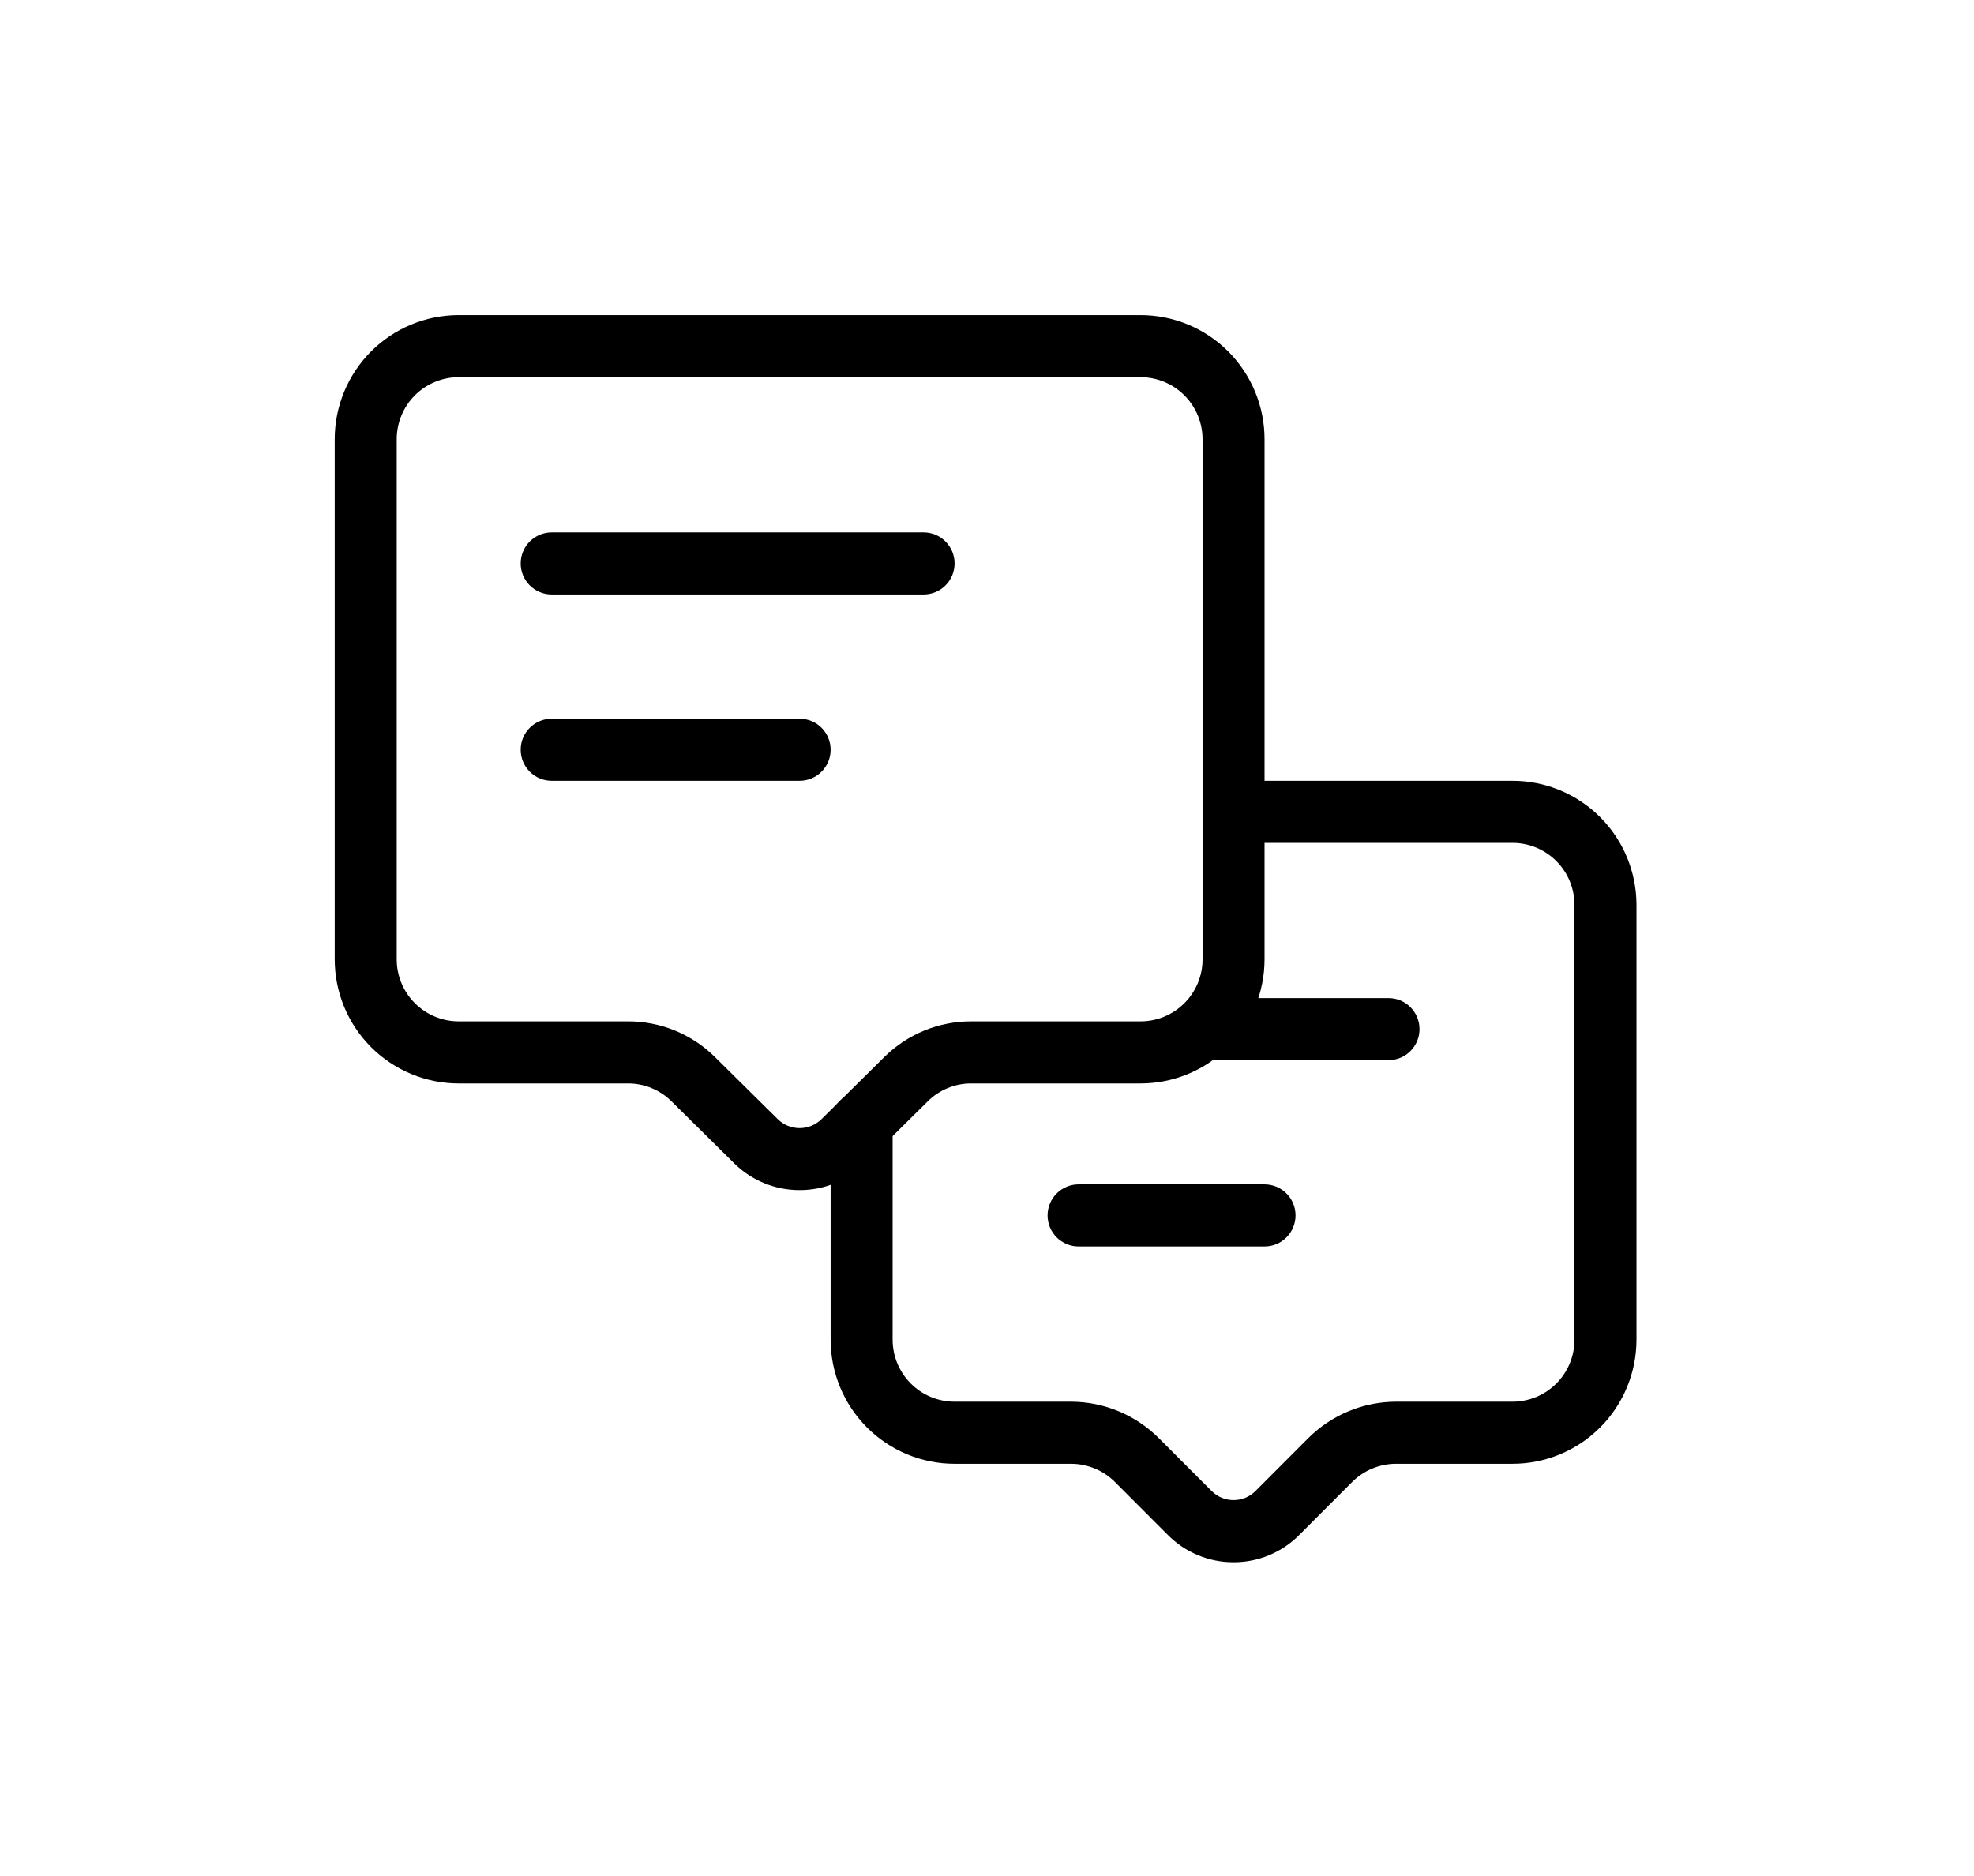 <svg xmlns="http://www.w3.org/2000/svg" xmlns:xlink="http://www.w3.org/1999/xlink" width="526" zoomAndPan="magnify" viewBox="0 0 394.5 375" height="500" preserveAspectRatio="xMidYMid meet" version="1.0"><defs><clipPath id="2756256215"><path d="M 166 156 L 327.68 156 L 327.68 312.402 L 166 312.402 Z M 166 156 " clip-rule="nonzero"/></clipPath><clipPath id="f48b3dadec"><path d="M 66.258 62.969 L 253 62.969 L 253 238 L 66.258 238 Z M 66.258 62.969 " clip-rule="nonzero"/></clipPath></defs><g clip-path="url(#2756256215)"><path fill="#000000" d="M 246.523 312.23 C 244.062 312.234 241.695 311.766 239.422 310.824 C 237.152 309.879 235.145 308.539 233.41 306.793 L 222.816 296.184 C 221.652 295.023 220.316 294.129 218.801 293.5 C 217.285 292.871 215.707 292.555 214.066 292.547 L 190.773 292.547 C 189.965 292.547 189.152 292.508 188.348 292.43 C 187.539 292.348 186.738 292.23 185.941 292.07 C 185.145 291.914 184.359 291.715 183.582 291.48 C 182.805 291.242 182.043 290.969 181.293 290.66 C 180.543 290.348 179.812 290 179.094 289.617 C 178.379 289.234 177.684 288.816 177.008 288.363 C 176.336 287.914 175.684 287.43 175.055 286.914 C 174.43 286.398 173.828 285.852 173.254 285.277 C 172.68 284.703 172.137 284.102 171.621 283.473 C 171.105 282.844 170.625 282.191 170.172 281.516 C 169.723 280.84 169.305 280.145 168.922 279.43 C 168.543 278.711 168.195 277.977 167.883 277.227 C 167.574 276.477 167.301 275.711 167.066 274.934 C 166.828 274.156 166.633 273.367 166.473 272.57 C 166.316 271.773 166.195 270.969 166.117 270.16 C 166.039 269.352 166 268.543 166 267.727 L 166 224.418 C 166 224.012 166.039 223.609 166.117 223.207 C 166.195 222.809 166.312 222.422 166.469 222.043 C 166.625 221.668 166.816 221.309 167.043 220.973 C 167.27 220.633 167.523 220.32 167.812 220.031 C 168.102 219.742 168.414 219.484 168.75 219.258 C 169.09 219.035 169.445 218.844 169.82 218.688 C 170.199 218.531 170.586 218.414 170.984 218.332 C 171.383 218.254 171.785 218.215 172.191 218.215 C 172.598 218.215 173 218.254 173.402 218.332 C 173.801 218.414 174.188 218.531 174.562 218.688 C 174.938 218.844 175.297 219.035 175.633 219.258 C 175.973 219.484 176.285 219.742 176.57 220.031 C 176.859 220.32 177.117 220.633 177.344 220.973 C 177.57 221.309 177.758 221.668 177.914 222.043 C 178.07 222.422 178.188 222.809 178.266 223.207 C 178.348 223.609 178.387 224.012 178.387 224.418 L 178.387 267.727 C 178.387 268.543 178.465 269.352 178.625 270.148 C 178.781 270.949 179.02 271.723 179.328 272.477 C 179.641 273.23 180.023 273.945 180.473 274.621 C 180.926 275.301 181.441 275.926 182.016 276.504 C 182.59 277.078 183.215 277.594 183.891 278.047 C 184.57 278.5 185.281 278.883 186.035 279.195 C 186.785 279.504 187.559 279.742 188.359 279.898 C 189.156 280.059 189.961 280.137 190.773 280.137 L 214.066 280.137 C 215.691 280.145 217.301 280.305 218.895 280.625 C 220.488 280.945 222.035 281.418 223.535 282.043 C 225.039 282.664 226.465 283.43 227.816 284.332 C 229.172 285.234 230.422 286.262 231.574 287.41 L 242.168 298.02 C 242.453 298.305 242.766 298.559 243.102 298.781 C 243.438 299.004 243.793 299.191 244.168 299.348 C 244.543 299.5 244.926 299.617 245.32 299.695 C 245.719 299.773 246.117 299.812 246.523 299.812 C 246.926 299.812 247.324 299.773 247.723 299.695 C 248.117 299.617 248.504 299.5 248.875 299.348 C 249.25 299.191 249.605 299.004 249.941 298.781 C 250.277 298.559 250.59 298.305 250.875 298.02 L 261.469 287.41 C 262.621 286.262 263.871 285.234 265.227 284.332 C 266.578 283.43 268.004 282.664 269.508 282.043 C 271.008 281.418 272.555 280.945 274.148 280.625 C 275.742 280.305 277.352 280.145 278.98 280.137 L 302.27 280.137 C 303.082 280.137 303.887 280.059 304.684 279.898 C 305.484 279.742 306.258 279.504 307.008 279.195 C 307.762 278.883 308.477 278.5 309.152 278.047 C 309.828 277.594 310.453 277.078 311.027 276.504 C 311.605 275.926 312.117 275.301 312.57 274.621 C 313.02 273.945 313.402 273.23 313.715 272.477 C 314.023 271.723 314.262 270.949 314.418 270.148 C 314.578 269.352 314.656 268.543 314.656 267.727 L 314.656 180.859 C 314.656 180.047 314.578 179.238 314.418 178.441 C 314.262 177.641 314.023 176.863 313.715 176.113 C 313.402 175.359 313.02 174.645 312.57 173.965 C 312.117 173.289 311.605 172.66 311.027 172.086 C 310.453 171.508 309.828 170.996 309.152 170.543 C 308.477 170.09 307.762 169.707 307.008 169.395 C 306.258 169.086 305.484 168.848 304.684 168.691 C 303.887 168.531 303.082 168.453 302.27 168.453 L 246.523 168.453 C 246.113 168.453 245.711 168.41 245.312 168.332 C 244.914 168.254 244.527 168.137 244.152 167.98 C 243.777 167.824 243.418 167.633 243.082 167.406 C 242.742 167.18 242.43 166.922 242.141 166.633 C 241.855 166.348 241.598 166.031 241.371 165.695 C 241.145 165.355 240.953 164.996 240.801 164.621 C 240.645 164.246 240.527 163.855 240.445 163.457 C 240.367 163.059 240.328 162.652 240.328 162.246 C 240.328 161.84 240.367 161.434 240.445 161.035 C 240.527 160.637 240.645 160.25 240.801 159.871 C 240.953 159.496 241.145 159.137 241.371 158.801 C 241.598 158.461 241.855 158.148 242.141 157.859 C 242.43 157.57 242.742 157.312 243.082 157.086 C 243.418 156.859 243.777 156.668 244.152 156.516 C 244.527 156.359 244.914 156.242 245.312 156.16 C 245.711 156.082 246.113 156.043 246.523 156.043 L 302.27 156.043 C 303.082 156.043 303.891 156.082 304.695 156.16 C 305.504 156.242 306.305 156.359 307.102 156.52 C 307.898 156.676 308.684 156.875 309.461 157.109 C 310.238 157.348 311 157.621 311.75 157.93 C 312.5 158.242 313.234 158.59 313.949 158.973 C 314.664 159.355 315.359 159.773 316.035 160.223 C 316.707 160.676 317.359 161.16 317.988 161.676 C 318.613 162.191 319.215 162.734 319.789 163.312 C 320.363 163.887 320.906 164.488 321.422 165.117 C 321.938 165.742 322.418 166.395 322.871 167.07 C 323.32 167.746 323.738 168.445 324.121 169.16 C 324.504 169.879 324.848 170.613 325.16 171.363 C 325.469 172.113 325.742 172.879 325.977 173.656 C 326.215 174.434 326.41 175.223 326.57 176.02 C 326.727 176.816 326.848 177.621 326.926 178.43 C 327.004 179.238 327.047 180.047 327.047 180.859 L 327.047 267.727 C 327.047 268.543 327.004 269.352 326.926 270.16 C 326.848 270.969 326.727 271.773 326.57 272.57 C 326.41 273.367 326.215 274.156 325.977 274.934 C 325.742 275.711 325.469 276.477 325.16 277.227 C 324.848 277.977 324.504 278.711 324.121 279.43 C 323.738 280.145 323.32 280.84 322.871 281.516 C 322.418 282.191 321.938 282.844 321.422 283.473 C 320.906 284.102 320.363 284.703 319.789 285.277 C 319.215 285.852 318.613 286.398 317.988 286.914 C 317.359 287.43 316.707 287.914 316.035 288.363 C 315.359 288.816 314.664 289.234 313.949 289.617 C 313.234 290 312.5 290.348 311.75 290.66 C 311 290.969 310.238 291.242 309.461 291.48 C 308.684 291.715 307.898 291.914 307.102 292.07 C 306.305 292.23 305.504 292.348 304.695 292.43 C 303.891 292.508 303.082 292.547 302.27 292.547 L 278.98 292.547 C 277.34 292.555 275.762 292.871 274.246 293.5 C 272.73 294.129 271.391 295.023 270.227 296.184 L 259.633 306.793 C 257.898 308.539 255.891 309.879 253.621 310.824 C 251.348 311.766 248.98 312.234 246.523 312.23 Z M 246.523 312.23 " fill-opacity="1" fill-rule="nonzero"/></g><g clip-path="url(#f48b3dadec)"><path fill="#000000" d="M 159.805 237.852 C 157.363 237.855 155.016 237.398 152.754 236.477 C 150.496 235.551 148.496 234.234 146.754 232.523 L 134.199 220.113 C 133.043 218.969 131.715 218.086 130.215 217.465 C 128.711 216.848 127.148 216.539 125.527 216.539 L 91.668 216.539 C 90.855 216.539 90.047 216.5 89.238 216.418 C 88.434 216.34 87.633 216.219 86.836 216.062 C 86.039 215.902 85.254 215.707 84.477 215.469 C 83.699 215.234 82.938 214.961 82.188 214.648 C 81.438 214.34 80.703 213.992 79.988 213.609 C 79.273 213.227 78.578 212.809 77.902 212.355 C 77.23 211.902 76.578 211.422 75.949 210.906 C 75.324 210.391 74.723 209.844 74.148 209.27 C 73.574 208.695 73.031 208.094 72.516 207.465 C 72 206.836 71.52 206.184 71.066 205.508 C 70.617 204.832 70.199 204.137 69.816 203.418 C 69.434 202.703 69.09 201.969 68.777 201.219 C 68.469 200.465 68.195 199.703 67.961 198.926 C 67.723 198.145 67.527 197.359 67.367 196.562 C 67.211 195.766 67.09 194.961 67.012 194.152 C 66.934 193.344 66.891 192.531 66.891 191.719 L 66.891 87.789 C 66.891 86.977 66.934 86.164 67.012 85.355 C 67.09 84.547 67.211 83.742 67.367 82.945 C 67.527 82.148 67.723 81.363 67.961 80.582 C 68.195 79.805 68.469 79.043 68.777 78.289 C 69.09 77.539 69.434 76.805 69.816 76.09 C 70.199 75.371 70.617 74.676 71.066 74 C 71.52 73.324 72 72.672 72.516 72.043 C 73.031 71.414 73.574 70.812 74.148 70.238 C 74.723 69.664 75.324 69.117 75.949 68.602 C 76.578 68.086 77.23 67.605 77.902 67.152 C 78.578 66.699 79.273 66.281 79.988 65.898 C 80.703 65.516 81.438 65.168 82.188 64.859 C 82.938 64.547 83.699 64.273 84.477 64.039 C 85.254 63.801 86.039 63.605 86.836 63.445 C 87.633 63.289 88.434 63.168 89.238 63.09 C 90.047 63.008 90.855 62.969 91.668 62.969 L 227.938 62.969 C 228.75 62.969 229.559 63.008 230.367 63.09 C 231.176 63.168 231.977 63.289 232.773 63.445 C 233.57 63.605 234.355 63.801 235.133 64.039 C 235.906 64.273 236.672 64.547 237.422 64.859 C 238.172 65.168 238.902 65.516 239.617 65.898 C 240.336 66.281 241.031 66.699 241.703 67.152 C 242.379 67.605 243.031 68.086 243.656 68.602 C 244.285 69.117 244.887 69.664 245.457 70.238 C 246.031 70.812 246.578 71.414 247.09 72.043 C 247.605 72.672 248.09 73.324 248.539 74 C 248.992 74.676 249.406 75.371 249.789 76.09 C 250.172 76.805 250.52 77.539 250.828 78.289 C 251.141 79.043 251.414 79.805 251.648 80.582 C 251.883 81.363 252.082 82.148 252.238 82.945 C 252.398 83.742 252.516 84.547 252.598 85.355 C 252.676 86.164 252.715 86.977 252.715 87.789 L 252.715 191.719 C 252.715 192.531 252.676 193.344 252.598 194.152 C 252.516 194.961 252.398 195.766 252.238 196.562 C 252.082 197.359 251.883 198.145 251.648 198.926 C 251.414 199.703 251.141 200.465 250.828 201.219 C 250.52 201.969 250.172 202.703 249.789 203.418 C 249.406 204.137 248.992 204.832 248.539 205.508 C 248.09 206.184 247.605 206.836 247.09 207.465 C 246.578 208.094 246.031 208.695 245.457 209.27 C 244.887 209.844 244.285 210.391 243.656 210.906 C 243.031 211.422 242.379 211.902 241.703 212.355 C 241.031 212.809 240.336 213.227 239.617 213.609 C 238.902 213.992 238.172 214.34 237.422 214.648 C 236.672 214.961 235.906 215.234 235.133 215.469 C 234.355 215.707 233.57 215.902 232.773 216.062 C 231.977 216.219 231.176 216.34 230.367 216.418 C 229.559 216.5 228.75 216.539 227.938 216.539 L 194.113 216.539 C 192.484 216.535 190.914 216.84 189.406 217.461 C 187.898 218.078 186.566 218.965 185.41 220.113 L 172.855 232.523 C 171.113 234.234 169.113 235.551 166.852 236.477 C 164.594 237.398 162.242 237.855 159.805 237.852 Z M 91.668 75.379 C 90.855 75.379 90.051 75.457 89.25 75.617 C 88.453 75.777 87.68 76.012 86.93 76.324 C 86.176 76.637 85.461 77.02 84.785 77.469 C 84.109 77.922 83.484 78.438 82.91 79.012 C 82.332 79.59 81.82 80.215 81.367 80.895 C 80.918 81.57 80.535 82.285 80.223 83.039 C 79.914 83.793 79.676 84.57 79.52 85.367 C 79.359 86.168 79.281 86.973 79.281 87.789 L 79.281 191.719 C 79.281 192.535 79.359 193.34 79.52 194.141 C 79.676 194.941 79.914 195.715 80.223 196.469 C 80.535 197.223 80.918 197.938 81.367 198.613 C 81.82 199.293 82.332 199.918 82.91 200.496 C 83.484 201.07 84.109 201.586 84.785 202.039 C 85.461 202.492 86.176 202.871 86.93 203.184 C 87.68 203.496 88.453 203.73 89.25 203.891 C 90.051 204.051 90.855 204.129 91.668 204.129 L 125.496 204.129 C 127.109 204.125 128.707 204.277 130.289 204.59 C 131.875 204.898 133.414 205.359 134.906 205.973 C 136.398 206.586 137.816 207.34 139.164 208.23 C 140.508 209.125 141.754 210.141 142.898 211.277 L 155.449 223.688 C 155.738 223.969 156.051 224.219 156.387 224.441 C 156.727 224.664 157.078 224.852 157.453 225.004 C 157.828 225.156 158.211 225.27 158.605 225.348 C 159 225.426 159.402 225.465 159.805 225.465 C 160.207 225.465 160.605 225.426 161 225.348 C 161.398 225.27 161.781 225.156 162.156 225.004 C 162.527 224.852 162.883 224.664 163.219 224.441 C 163.559 224.219 163.871 223.969 164.16 223.688 L 176.707 211.277 C 177.855 210.141 179.102 209.125 180.445 208.23 C 181.789 207.34 183.211 206.586 184.703 205.973 C 186.195 205.359 187.734 204.898 189.316 204.59 C 190.902 204.277 192.5 204.125 194.113 204.129 L 227.938 204.129 C 228.754 204.129 229.559 204.051 230.355 203.891 C 231.152 203.73 231.93 203.496 232.68 203.184 C 233.43 202.871 234.145 202.492 234.82 202.039 C 235.5 201.586 236.125 201.07 236.699 200.496 C 237.273 199.918 237.789 199.293 238.238 198.613 C 238.691 197.938 239.074 197.223 239.383 196.469 C 239.695 195.715 239.93 194.941 240.09 194.141 C 240.25 193.34 240.328 192.535 240.328 191.719 L 240.328 87.789 C 240.328 86.973 240.25 86.168 240.09 85.367 C 239.93 84.57 239.695 83.793 239.383 83.039 C 239.074 82.285 238.691 81.57 238.238 80.895 C 237.789 80.215 237.273 79.59 236.699 79.012 C 236.125 78.438 235.5 77.922 234.82 77.469 C 234.145 77.02 233.43 76.637 232.68 76.324 C 231.93 76.012 231.152 75.777 230.355 75.617 C 229.559 75.457 228.754 75.379 227.938 75.379 Z M 91.668 75.379 " fill-opacity="1" fill-rule="nonzero"/></g><path fill="#000000" d="M 159.805 156.043 L 110.25 156.043 C 109.844 156.043 109.441 156 109.043 155.922 C 108.645 155.844 108.258 155.727 107.879 155.57 C 107.504 155.414 107.148 155.223 106.809 154.996 C 106.473 154.77 106.16 154.512 105.871 154.223 C 105.582 153.938 105.328 153.621 105.102 153.285 C 104.875 152.945 104.684 152.586 104.527 152.211 C 104.371 151.836 104.254 151.445 104.176 151.047 C 104.098 150.648 104.059 150.246 104.059 149.836 C 104.059 149.43 104.098 149.027 104.176 148.625 C 104.254 148.227 104.371 147.84 104.527 147.461 C 104.684 147.086 104.875 146.727 105.102 146.391 C 105.328 146.051 105.582 145.738 105.871 145.449 C 106.16 145.16 106.473 144.902 106.809 144.676 C 107.148 144.453 107.504 144.262 107.879 144.105 C 108.258 143.949 108.645 143.832 109.043 143.75 C 109.441 143.672 109.844 143.633 110.25 143.633 L 159.805 143.633 C 160.211 143.633 160.613 143.672 161.012 143.75 C 161.41 143.832 161.797 143.949 162.176 144.105 C 162.551 144.262 162.906 144.453 163.246 144.676 C 163.582 144.902 163.895 145.16 164.184 145.449 C 164.473 145.738 164.727 146.051 164.953 146.391 C 165.18 146.727 165.371 147.086 165.527 147.461 C 165.684 147.84 165.801 148.227 165.879 148.625 C 165.957 149.027 166 149.43 166 149.836 C 166 150.246 165.957 150.648 165.879 151.047 C 165.801 151.445 165.684 151.836 165.527 152.211 C 165.371 152.586 165.18 152.945 164.953 153.285 C 164.727 153.621 164.473 153.938 164.184 154.223 C 163.895 154.512 163.582 154.77 163.246 154.996 C 162.906 155.223 162.551 155.414 162.176 155.57 C 161.797 155.727 161.41 155.844 161.012 155.922 C 160.613 156 160.211 156.043 159.805 156.043 Z M 159.805 156.043 " fill-opacity="1" fill-rule="nonzero"/><path fill="#000000" d="M 184.582 118.812 L 110.25 118.812 C 109.844 118.812 109.441 118.773 109.043 118.695 C 108.645 118.613 108.258 118.496 107.879 118.34 C 107.504 118.184 107.148 117.992 106.809 117.766 C 106.473 117.539 106.16 117.285 105.871 116.996 C 105.582 116.707 105.328 116.395 105.102 116.055 C 104.875 115.715 104.684 115.359 104.527 114.98 C 104.371 114.605 104.254 114.219 104.176 113.816 C 104.098 113.418 104.059 113.016 104.059 112.609 C 104.059 112.199 104.098 111.797 104.176 111.398 C 104.254 110.996 104.371 110.609 104.527 110.234 C 104.684 109.855 104.875 109.5 105.102 109.16 C 105.328 108.82 105.582 108.508 105.871 108.219 C 106.16 107.934 106.473 107.676 106.809 107.449 C 107.148 107.223 107.504 107.031 107.879 106.875 C 108.258 106.719 108.645 106.602 109.043 106.523 C 109.441 106.441 109.844 106.402 110.25 106.402 L 184.582 106.402 C 184.988 106.402 185.391 106.441 185.789 106.523 C 186.188 106.602 186.574 106.719 186.949 106.875 C 187.328 107.031 187.684 107.223 188.023 107.449 C 188.359 107.676 188.672 107.934 188.961 108.219 C 189.246 108.508 189.504 108.82 189.73 109.16 C 189.957 109.5 190.148 109.855 190.305 110.234 C 190.457 110.609 190.578 110.996 190.656 111.398 C 190.734 111.797 190.773 112.199 190.773 112.609 C 190.773 113.016 190.734 113.418 190.656 113.816 C 190.578 114.219 190.457 114.605 190.305 114.98 C 190.148 115.359 189.957 115.715 189.73 116.055 C 189.504 116.395 189.246 116.707 188.961 116.996 C 188.672 117.285 188.359 117.539 188.023 117.766 C 187.684 117.992 187.328 118.184 186.949 118.34 C 186.574 118.496 186.188 118.613 185.789 118.695 C 185.391 118.773 184.988 118.812 184.582 118.812 Z M 184.582 118.812 " fill-opacity="1" fill-rule="nonzero"/><path fill="#000000" d="M 252.715 249.113 L 215.551 249.113 C 215.145 249.113 214.742 249.074 214.344 248.996 C 213.945 248.914 213.555 248.797 213.18 248.641 C 212.805 248.484 212.449 248.293 212.109 248.066 C 211.773 247.844 211.457 247.586 211.172 247.297 C 210.883 247.008 210.625 246.695 210.402 246.355 C 210.176 246.016 209.984 245.66 209.828 245.285 C 209.672 244.906 209.555 244.52 209.477 244.121 C 209.398 243.719 209.355 243.316 209.355 242.91 C 209.355 242.5 209.398 242.098 209.477 241.699 C 209.555 241.301 209.672 240.91 209.828 240.535 C 209.984 240.16 210.176 239.801 210.402 239.461 C 210.625 239.125 210.883 238.809 211.172 238.523 C 211.457 238.234 211.773 237.977 212.109 237.75 C 212.449 237.523 212.805 237.332 213.18 237.176 C 213.555 237.02 213.945 236.902 214.344 236.824 C 214.742 236.742 215.145 236.703 215.551 236.703 L 252.715 236.703 C 253.121 236.703 253.523 236.742 253.926 236.824 C 254.324 236.902 254.711 237.02 255.086 237.176 C 255.461 237.332 255.82 237.523 256.156 237.75 C 256.496 237.977 256.809 238.234 257.094 238.523 C 257.383 238.809 257.641 239.125 257.867 239.461 C 258.094 239.801 258.281 240.16 258.438 240.535 C 258.594 240.91 258.711 241.301 258.789 241.699 C 258.871 242.098 258.91 242.5 258.91 242.91 C 258.91 243.316 258.871 243.719 258.789 244.121 C 258.711 244.52 258.594 244.906 258.438 245.285 C 258.281 245.66 258.094 246.016 257.867 246.355 C 257.641 246.695 257.383 247.008 257.094 247.297 C 256.809 247.586 256.496 247.844 256.156 248.066 C 255.82 248.293 255.461 248.484 255.086 248.641 C 254.711 248.797 254.324 248.914 253.926 248.996 C 253.523 249.074 253.121 249.113 252.715 249.113 Z M 252.715 249.113 " fill-opacity="1" fill-rule="nonzero"/><path fill="#000000" d="M 277.492 211.887 L 240.328 211.887 C 239.922 211.887 239.52 211.844 239.117 211.766 C 238.719 211.688 238.332 211.57 237.957 211.414 C 237.582 211.258 237.223 211.066 236.887 210.84 C 236.547 210.613 236.234 210.355 235.949 210.066 C 235.66 209.781 235.402 209.465 235.176 209.129 C 234.953 208.789 234.762 208.43 234.605 208.055 C 234.449 207.68 234.332 207.289 234.254 206.891 C 234.172 206.492 234.133 206.086 234.133 205.68 C 234.133 205.273 234.172 204.871 234.254 204.469 C 234.332 204.07 234.449 203.684 234.605 203.305 C 234.762 202.93 234.953 202.57 235.176 202.234 C 235.402 201.895 235.66 201.582 235.949 201.293 C 236.234 201.004 236.547 200.746 236.887 200.52 C 237.223 200.293 237.582 200.105 237.957 199.949 C 238.332 199.793 238.719 199.676 239.117 199.594 C 239.52 199.516 239.922 199.477 240.328 199.477 L 277.492 199.477 C 277.898 199.477 278.301 199.516 278.699 199.594 C 279.098 199.676 279.488 199.793 279.863 199.949 C 280.238 200.105 280.594 200.293 280.934 200.52 C 281.273 200.746 281.586 201.004 281.871 201.293 C 282.16 201.582 282.418 201.895 282.641 202.234 C 282.867 202.57 283.059 202.93 283.215 203.305 C 283.371 203.684 283.488 204.07 283.566 204.469 C 283.648 204.871 283.688 205.273 283.688 205.68 C 283.688 206.086 283.648 206.492 283.566 206.891 C 283.488 207.289 283.371 207.68 283.215 208.055 C 283.059 208.43 282.867 208.789 282.641 209.129 C 282.418 209.465 282.16 209.781 281.871 210.066 C 281.586 210.355 281.273 210.613 280.934 210.84 C 280.594 211.066 280.238 211.258 279.863 211.414 C 279.488 211.57 279.098 211.688 278.699 211.766 C 278.301 211.844 277.898 211.887 277.492 211.887 Z M 277.492 211.887 " fill-opacity="1" fill-rule="nonzero"/></svg>